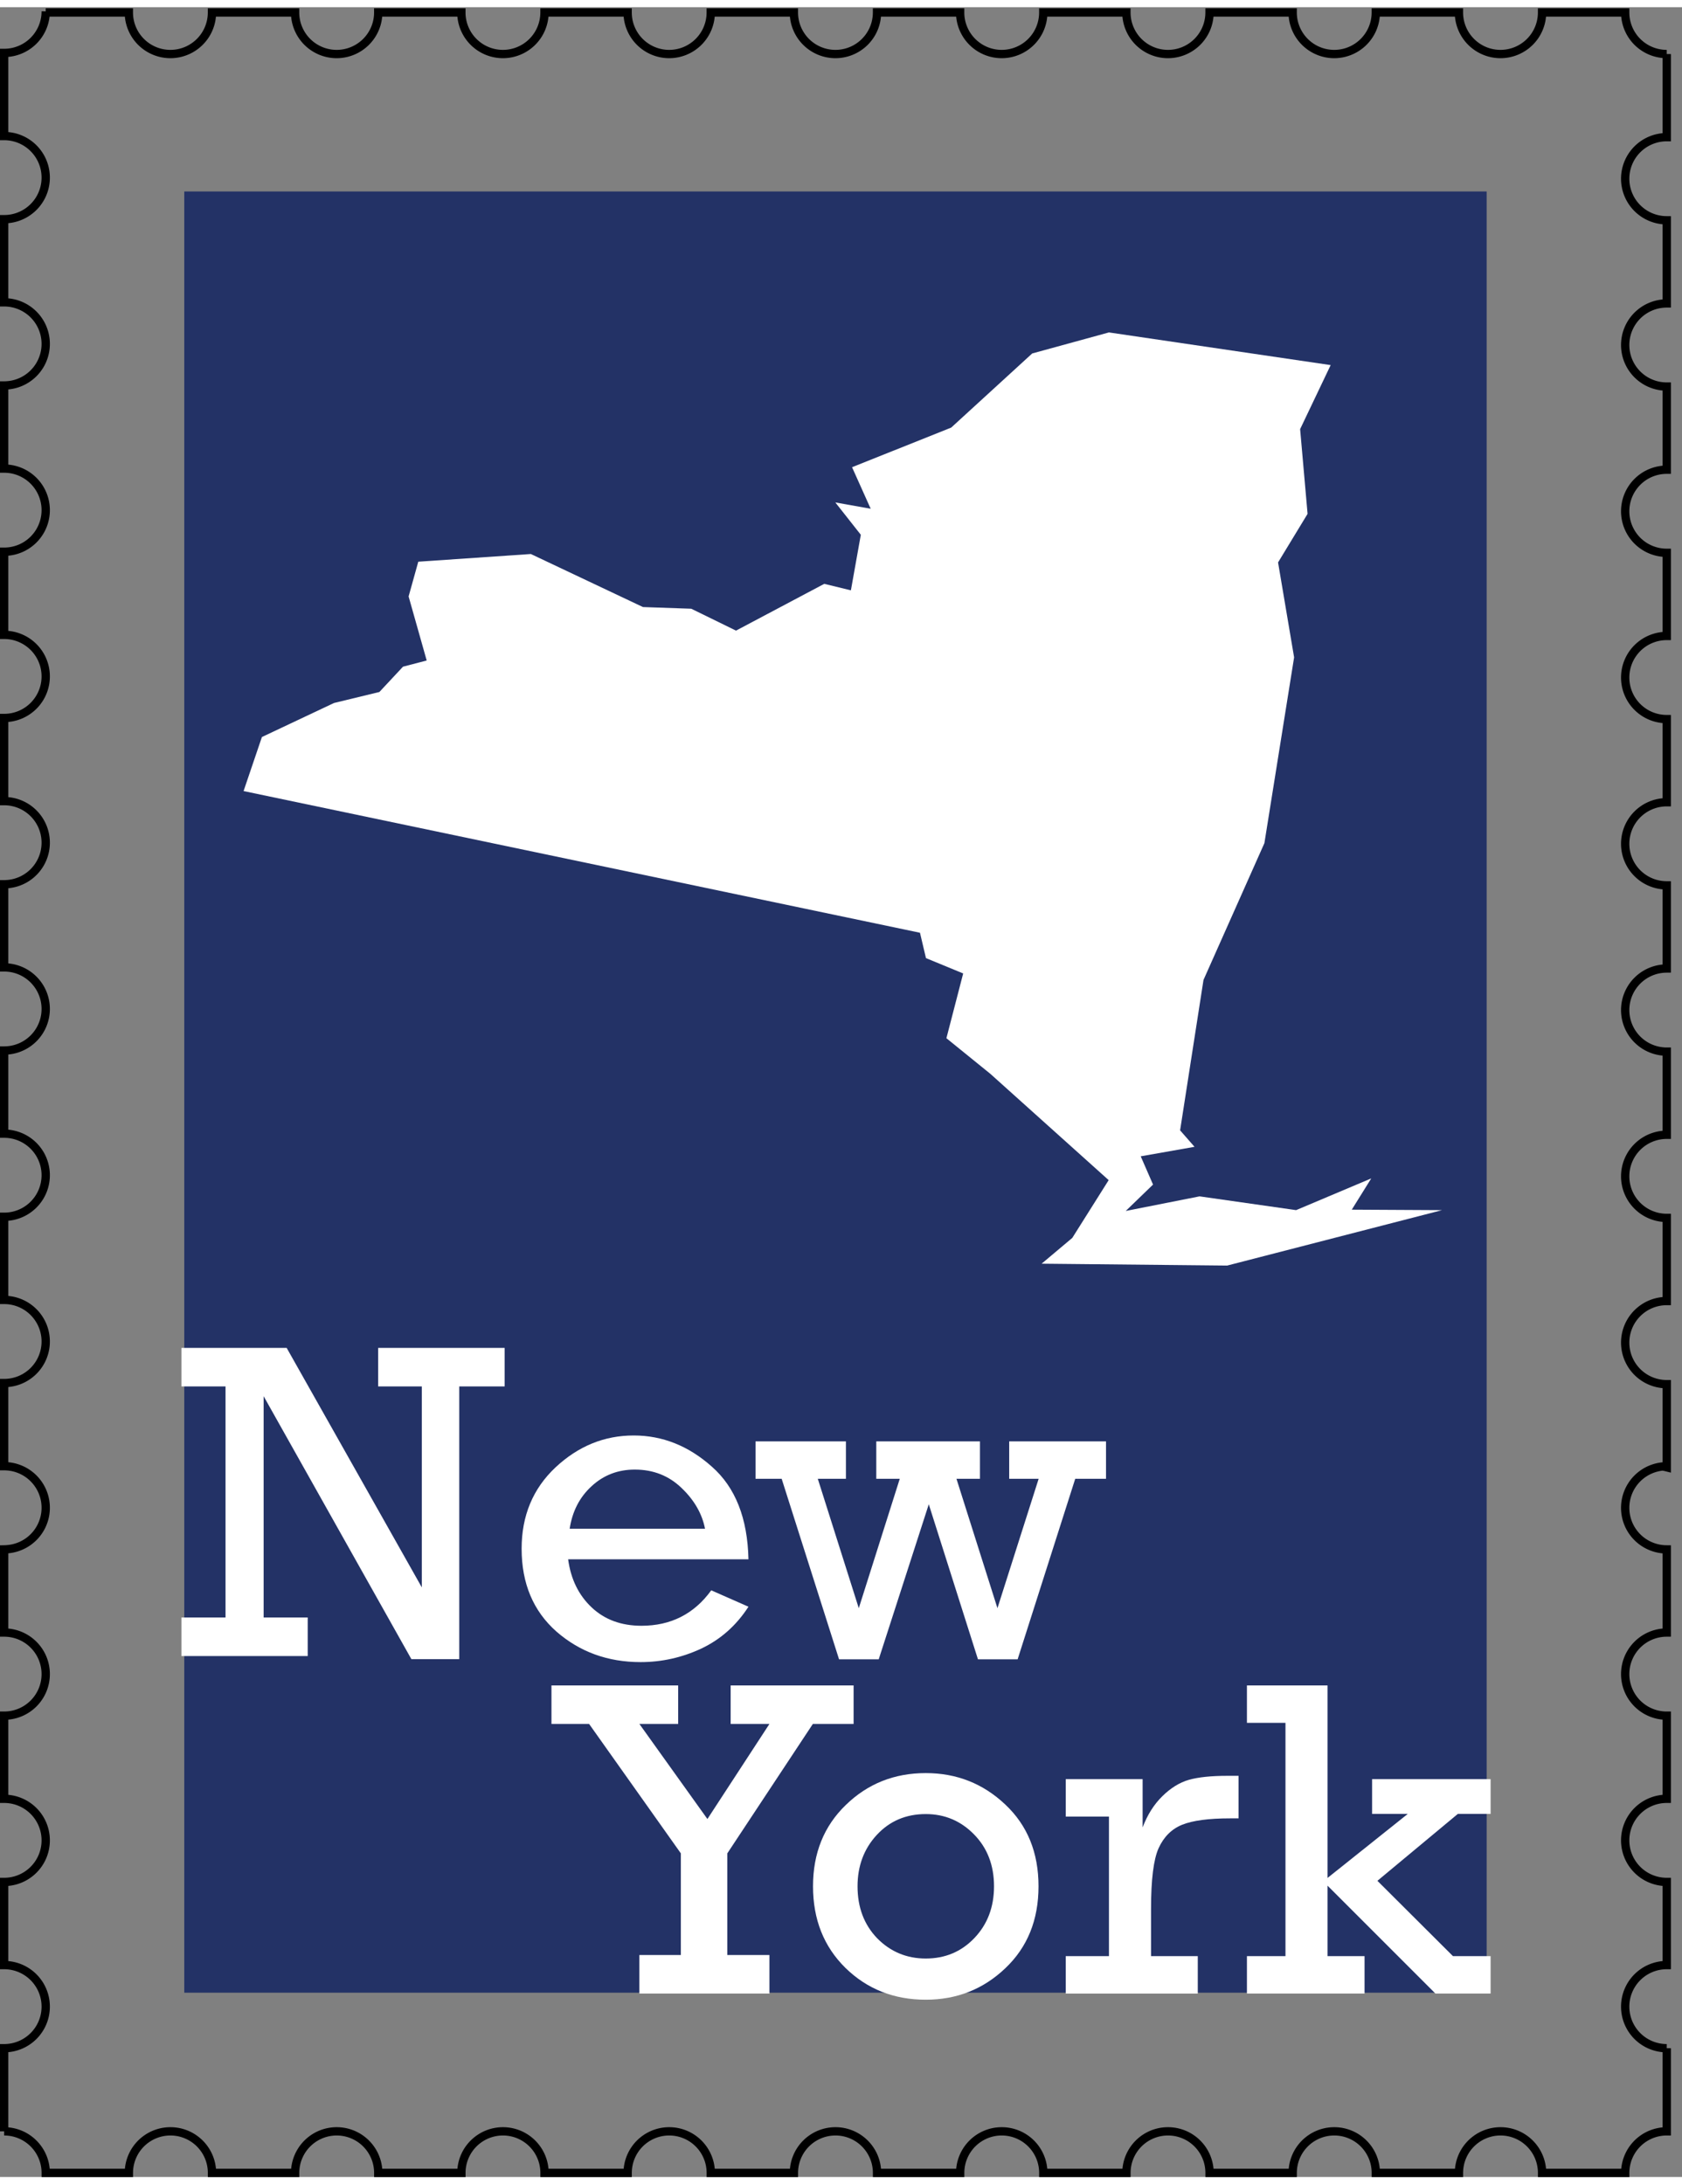 <?xml version="1.0" encoding="UTF-8" standalone="no"?>
<!-- Created with Inkscape (http://www.inkscape.org/) -->
<svg id="ny-stamp" xmlns:rdf="http://www.w3.org/1999/02/22-rdf-syntax-ns#" xmlns="http://www.w3.org/2000/svg" height="783" width="603" version="1.1" xmlns:cc="http://creativecommons.org/ns#" xmlns:dc="http://purl.org/dc/elements/1.1/" viewBox="0 0 607 783">
 <rect x="0" y="0" width="607" height="783" fill="#808080" stroke="none"/>
 <g id="border" transform="translate(1.5 -270.9)">
  <path d="m15 272.4a15 15 0 0 1 -15 15v30a15 15 0 0 1 15 15 15 15 0 0 1 -15 15v30a15 15 0 0 1 15 15 15 15 0 0 1 -15 15v30a15 15 0 0 1 15 15 15 15 0 0 1 -15 15v30a15 15 0 0 1 15 15 15 15 0 0 1 -15 15v30a15 15 0 0 1 15 15 15 15 0 0 1 -15 15v30a15 15 0 0 1 15 15 15 15 0 0 1 -15 15v30a15 15 0 0 1 15 15 15 15 0 0 1 -15 15v30a15 15 0 0 1 15 15 15 15 0 0 1 -15 15v30a15 15 0 0 1 4.012 0.547 15 15 0 0 1 2.793 1.086 15 15 0 0 1 1.301 0.746 15 15 0 0 1 3.367 2.957 15 15 0 0 1 2.857 5.23 15 15 0 0 1 0.67 4.434 15 15 0 0 1 -0.037 1.061 15 15 0 0 1 -0.182 1.488 15 15 0 0 1 -1.414 4.256 15 15 0 0 1 -0.746 1.301 15 15 0 0 1 -0.871 1.219 15 15 0 0 1 -0.99 1.127 15 15 0 0 1 -2.291 1.93 15 15 0 0 1 -1.277 0.783 15 15 0 0 1 -5.693 1.762 15 15 0 0 1 -1.499 0.1v30a15 15 0 0 1 15 15 15 15 0 0 1 -15 15v30a15 15 0 0 1 15 15 15 15 0 0 1 -15 15v30a15 15 0 0 1 15 15 15 15 0 0 1 -15 15v30a15 15 0 0 1 0.006 0 15 15 0 0 1 15 15h30a15 15 0 0 1 15 -15 15 15 0 0 1 15 15h30a15 15 0 0 1 15 -15 15 15 0 0 1 15 15h30a15 15 0 0 1 15 -15 15 15 0 0 1 15 15h30a15 15 0 0 1 15 -15 15 15 0 0 1 15 15h30a15 15 0 0 1 15 -15 15 15 0 0 1 15 15h30a15 15 0 0 1 15 -15 15 15 0 0 1 15 15h30a15 15 0 0 1 15 -15 15 15 0 0 1 15 15h30a15 15 0 0 1 15 -15 15 15 0 0 1 15 15h30a15 15 0 0 1 15 -15 15 15 0 0 1 15 15h30a15 15 0 0 1 14.99 -15v-30a15 15 0 0 1 -15 -15 15 15 0 0 1 15 -15v-30a15 15 0 0 1 -15 -15 15 15 0 0 1 15 -15v-30a15 15 0 0 1 -15 -15 15 15 0 0 1 15 -15v-30a15 15 0 0 1 -1.061 -0.037 15 15 0 0 1 -1.488 -0.182 15 15 0 0 1 -5.557 -2.16 15 15 0 0 1 -1.219 -0.871 15 15 0 0 1 -1.127 -0.99 15 15 0 0 1 -1.93 -2.291 15 15 0 0 1 -0.783 -1.277 15 15 0 0 1 -0.652 -1.35 15 15 0 0 1 -0.885 -2.861 15 15 0 0 1 -0.225 -1.482 15 15 0 0 1 -0.074 -1.498 15 15 0 0 1 0.037 -1.061 15 15 0 0 1 0.51 -2.951 15 15 0 0 1 0.473 -1.424 15 15 0 0 1 1.359 -2.67 15 15 0 0 1 4.152 -4.275 15 15 0 0 1 2.627 -1.436 15 15 0 0 1 1.408 -0.514 15 15 0 0 1 1.453 -0.371 15 15 0 0 1 1.482 -0.225 15 15 0 0 1 1.5 0.3v-30a15 15 0 0 1 -15 -15 15 15 0 0 1 15 -15v-30a15 15 0 0 1 -15 -15 15 15 0 0 1 15 -15v-30a15 15 0 0 1 -15 -15 15 15 0 0 1 15 -15v-30a15 15 0 0 1 -15 -15 15 15 0 0 1 15 -15v-30a15 15 0 0 1 -15 -15 15 15 0 0 1 15 -15v-30a15 15 0 0 1 -15 -15 15 15 0 0 1 15 -15v-30a15 15 0 0 1 -15 -15 15 15 0 0 1 15 -15v-30a15 15 0 0 1 -15 -15 15 15 0 0 1 15 -15v-30a15 15 0 0 1 -15 -15h-30a15 15 0 0 1 -15 15 15 15 0 0 1 -15 -15h-30a15 15 0 0 1 -15 15 15 15 0 0 1 -15 -15h-30a15 15 0 0 1 -15 15 15 15 0 0 1 -15 -15h-30a15 15 0 0 1 -15 15 15 15 0 0 1 -15 -15h-30a15 15 0 0 1 -15 15 15 15 0 0 1 -15 -15h-30a15 15 0 0 1 -15 15 15 15 0 0 1 -15 -15h-30a15 15 0 0 1 -15 15 15 15 0 0 1 -15 -15h-30a15 15 0 0 1 -15 15 15 15 0 0 1 -15 -15h-30a15 15 0 0 1 -15 15 15 15 0 0 1 -15 -15h-30z" stroke="#000" stroke-miterlimit="4.8" stroke-width="3" fill="none"/>
 </g>
 <g id="background" transform="translate(1.5,-218.5)">
  <rect height="650" width="470" y="285" x="65" fill="#233266"/>
 </g>
 <g id="content" transform="translate(1.5,-218.5)" fill="#fff">
  <g>
   <path style="" d="m79.89 799.6v-83.38h-15.91v-13.91h37.97l48.77 86.42v-72.51h-15.75v-13.91h45.65v13.91h-16.39v98.41h-17.27l-53.32-94.89v79.86h15.91v13.91h-45.57v-13.91h15.91z"/>
   <path style="" d="m268.6 778.6h-65.07q1.439 10.71 8.474 17.35 7.035 6.635 17.99 6.635 15.91 0 25.18-12.79l13.43 5.916q-6.555 10.15-17.03 15.11-10.47 4.877-21.9 4.877-17.75 0-30.38-11.03-12.55-11.11-12.55-29.9 0-17.83 12.23-29.34 12.31-11.51 28.22-11.51 15.59 0 28.22 11.27 12.71 11.19 13.19 33.42zm-15.67-11.03q-1.599-8.154-8.474-14.71-6.875-6.635-16.87-6.635-9.114 0-15.59 5.996-6.475 5.916-7.914 15.35h48.85z"/>
   <path style="" d="m301.3 814.7-20.71-65.15h-9.433v-13.51h32.62v13.51h-10.15l14.79 46.69 14.79-46.69h-8.474v-13.51h37.41v13.51h-8.474l14.79 46.69 14.87-46.69h-10.63v-13.51h34.94v13.51h-11.11l-20.79 65.15h-14.31l-17.75-55.96-18.07 55.96h-14.31z"/>
  </g>
  <path d="m330.5 552.5-244.1-51.13 6.618-19.5 26.01-12.28 16.38-3.97 8.527-9.134 8.549-2.234-6.529-23.11 3.494-12.54 40.62-2.775 40.46 19.14 17.44 0.608 16.14 7.898 31.85-16.88 9.611 2.344 3.581-20.05-9.199-11.67 12.76 2.279-6.725-14.99 35.78-14.3 29.23-26.75 27.69-7.592 80.02 11.79-11.02 23.11 2.689 30.57-10.65 17.53 5.791 34.26-10.72 67.04-21.98 49.36-8.443 54.28 5.207 5.945-19.42 3.427 4.447 10.2-9.851 9.524 26.64-5.271 34.84 4.97 27.12-11.45-7.03 11.28 32.57 0.175-77.54 20-66.96-0.676 11.07-9.307 13.13-20.85-42.68-38.34-15.88-12.87 6.055-23.37-13.43-5.533z" fill-rule="evenodd"/>
  <g>
   <path style="" d="m244.2 921.4v-36.69l-33.1-46.69h-13.59v-13.91h45.73v13.91h-13.99l24.54 34.3 22.38-34.3h-13.99v-13.91h44.37v13.91h-14.71l-30.86 46.69v36.69h15.19v13.91h-46.93v-13.91h14.95z"/>
   <path style="" d="m291.9 896.6q0-17.91 11.83-29.34 11.83-11.51 28.86-11.51 16.71 0 28.7 11.35 11.99 11.27 11.99 29.5t-11.99 29.58q-11.91 11.35-28.7 11.35-17.27 0-29.02-11.51-11.67-11.51-11.67-29.42zm16.07 0q0 11.43 7.115 18.79 7.195 7.275 17.51 7.275 10.47 0 17.51-7.355 7.115-7.435 7.115-18.71 0-11.35-7.195-18.71-7.195-7.355-17.43-7.355-10.71 0-17.67 7.515-6.955 7.515-6.955 18.55z"/>
   <path style="" d="m398.7 921.8v-50.36h-15.59v-13.51h27.74v17.43q2.558-6.795 7.115-11.27 4.557-4.477 9.593-5.916 5.116-1.439 13.91-1.439h3.997v15.35h-3.038q-11.59 0-17.35 2.318-5.676 2.318-8.474 8.474-2.718 6.076-2.718 21.9v17.03h16.87v13.51h-47.65v-13.51h15.59z"/>
   <path style="" d="m462.4 921.8v-84.18h-13.91v-13.51h29.1v69.47l28.94-23.1h-12.87v-12.55h42.77v12.55h-11.83l-29.02 24.14 27.26 27.18h13.59v13.51h-19.91l-38.93-38.93v25.42h13.35v13.51h-42.45v-13.51h13.91z"/>
  </g>
 </g>
</svg>
